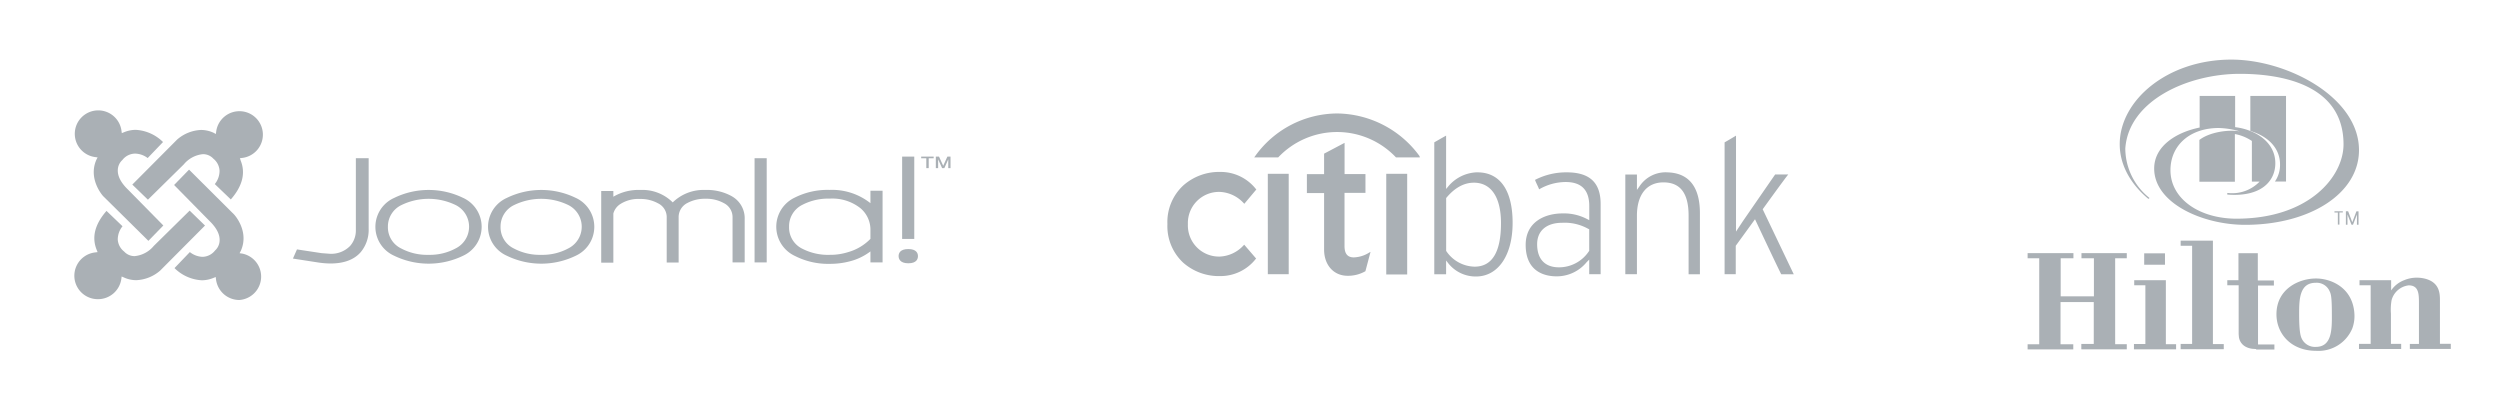 <svg id="Layer_2" data-name="Layer 2" xmlns="http://www.w3.org/2000/svg" viewBox="0 0 488.26 80"><title>svg</title><path d="M247.61,53.55h4.08V33.95h-4.08V53.55ZM306,33.66a13.24,13.24,0,0,0-6.2,1.47c0.08,0.34.7,1.5,0.79,1.85a10.4,10.4,0,0,1,5.21-1.43c3.06,0,4.59,1.57,4.59,4.68V43L310,42.8a9.72,9.72,0,0,0-4.8-1.12c-3.43,0-7.23,1.62-7.23,6.15,0,5.55,4.18,6.14,6,6.14a7.54,7.54,0,0,0,5.91-2.77l0.5-.5v2.85h2.23V39.87C312.62,35.7,310.51,33.66,306,33.66ZM310.38,49l-0.08.1a7,7,0,0,1-5.83,3.11c-2.73,0-4.26-1.6-4.26-4.52v0c0-2.61,1.82-4.18,4.88-4.18a9.42,9.42,0,0,1,5.08,1.17l0.21,0.1V49Zm-39.64,4.6h4.09V33.95h-4.09V53.56ZM238.23,37.48a6.7,6.7,0,0,1,4.69,2.22l0.1,0.1L245.37,37l-0.1-.1a8.76,8.76,0,0,0-6.93-3.32,10.55,10.55,0,0,0-7.24,2.64A9.74,9.74,0,0,0,228,43.77a9.75,9.75,0,0,0,3.06,7.51,10.5,10.5,0,0,0,7.24,2.64,8.76,8.76,0,0,0,6.93-3.32l0.1-.1L243,47.79l-0.1.1a6.68,6.68,0,0,1-4.69,2.22A6.08,6.08,0,0,1,232,43.79,6.08,6.08,0,0,1,238.23,37.48Zm26.18,12.79c-1.2,0-1.82-.68-1.82-2.22V37.67h4.09V34H262.6v-6.1l-4,2.11v4h-3.36v3.7h3.36V48.73c0,3,1.83,5.07,4.47,5.13a6.86,6.86,0,0,0,3.6-.89l1-3.78-0.21.11A6,6,0,0,1,264.41,50.27Zm24.14-16.62a7.63,7.63,0,0,0-5.71,2.77l-0.41.49V26.49c-0.58.31-2.11,1.2-2.31,1.31V53.56h2.31V50.88l0.41,0.52A6.82,6.82,0,0,0,288.27,54c4.3,0,7.15-4.11,7.15-10.48S292.94,33.66,288.56,33.66ZM288,52.08A6.83,6.83,0,0,1,282.44,49V38.68c1.65-2,3.47-3,5.42-3,3.39,0,5.29,2.88,5.29,7.9C293.15,49.23,291.41,52.08,288,52.08Zm37.41-18.43a6.13,6.13,0,0,0-5.21,2.74l-0.5.7v-3h-2.27V53.55h2.27V42.12c0-4.07,1.9-6.5,5.17-6.5s4.92,2.07,4.92,6.5V53.56H332V41.63C332,36.42,329.77,33.66,325.39,33.66Zm18.85,7.22s4.38-6.08,5-6.8h-2.56c-0.7,1-6.33,9.16-6.33,9.16l-1.32,2V26.49c-0.5.31-2,1.2-2.23,1.31V53.55H339V48l3.76-5.18s4.92,10.46,5.13,10.75h2.44ZM261.15,22.16a19.81,19.81,0,0,0-16,8.31l-0.2.27h4.69a15.82,15.82,0,0,1,23,0h4.67l-0.08-.27A20.18,20.18,0,0,0,261.15,22.16Z" style="fill:#aab0b5"/><path d="M25.84,36.05l8.76-8.8a7.59,7.59,0,0,1,4.66-1.87,5.86,5.86,0,0,1,2.43.54l0.47,0.25,0.07-.53a4.58,4.58,0,1,1,5.11,5.2l-0.48.06L47,31.35c1,2.46.35,5-1.92,7.6l-3.13-3a4.1,4.1,0,0,0,.93-2.61A3.23,3.23,0,0,0,41.68,31a2.73,2.73,0,0,0-2.06-.89,5.55,5.55,0,0,0-3.73,2l-7,6.89Z" style="fill:#aab0b5"/><path d="M46.74,58.59a4.59,4.59,0,0,1-4.55-4l-0.06-.49-0.45.18a6,6,0,0,1-2.27.46,8.2,8.2,0,0,1-5.33-2.38l3-3.13a4.18,4.18,0,0,0,2.46.93A3.19,3.19,0,0,0,42,48.92a2.72,2.72,0,0,0,.89-1.9c0.07-1.22-.59-2.53-2-3.89l-6.89-7,2.92-3,8.8,8.76c0.12,0.13,3,3.31,1.32,7.09l-0.25.47,0.53,0.08A4.58,4.58,0,0,1,46.74,58.59Z" style="fill:#aab0b5"/><path d="M19.15,58.43a4.58,4.58,0,0,1-.57-9.13l0.48-.06-0.18-.45c-1-2.46-.35-5,1.92-7.6l3.13,3A4.09,4.09,0,0,0,23,46.8a3.23,3.23,0,0,0,1.25,2.33,2.73,2.73,0,0,0,2.06.89,5.55,5.55,0,0,0,3.73-2l7-6.89,3,2.92-8.76,8.8a7.59,7.59,0,0,1-4.66,1.87,5.79,5.79,0,0,1-2.44-.54L23.76,54l-0.07.53A4.6,4.6,0,0,1,19.15,58.43Z" style="fill:#aab0b5"/><path d="M20.14,38.3s-3-3.27-1.32-7.09l0.24-.47-0.53-.07a4.58,4.58,0,1,1,5.2-5.11L23.79,26l0.45-.18a6,6,0,0,1,2.27-.46,8.2,8.2,0,0,1,5.33,2.38l-3,3.13A4.18,4.18,0,0,0,26.38,30a3.19,3.19,0,0,0-2.48,1.25,2.72,2.72,0,0,0-.89,1.9c-0.07,1.22.59,2.53,2,3.89l6.89,7-2.92,3Z" style="fill:#aab0b5"/><path id="path314" d="M69.5,30.9v14a4.55,4.55,0,0,1-1.12,3.13,5.15,5.15,0,0,1-4,1.53l-1.58-.12L58,48.71,57.21,50.5l4.84,0.75a16.65,16.65,0,0,0,2.5.21c2.62,0,4.6-.74,5.88-2.19A6.78,6.78,0,0,0,72,44.67V30.9H69.5" style="fill:#aab0b5"/><path id="path316" d="M89,48.51a10.57,10.57,0,0,1-5.29,1.26,10.76,10.76,0,0,1-5.33-1.23h0a4.58,4.58,0,0,1-2.62-4.24,4.64,4.64,0,0,1,2.62-4.24,12.13,12.13,0,0,1,10.64,0A4.73,4.73,0,0,1,89,48.51Zm1.47-9.85a15.37,15.37,0,0,0-13.5,0h0a6.18,6.18,0,0,0,0,11.28,15.42,15.42,0,0,0,13.49,0,6.22,6.22,0,0,0,0-11.29" style="fill:#aab0b5"/><path id="path318" d="M111,48.51a10.57,10.57,0,0,1-5.29,1.26,10.76,10.76,0,0,1-5.33-1.23,4.59,4.59,0,0,1-2.62-4.24,4.64,4.64,0,0,1,2.62-4.24,12.13,12.13,0,0,1,10.64,0A4.73,4.73,0,0,1,111,48.51Zm1.47-9.85a15.38,15.38,0,0,0-13.5,0h0a6.18,6.18,0,0,0,0,11.28,15.41,15.41,0,0,0,13.49,0,6.22,6.22,0,0,0,0-11.29" style="fill:#aab0b5"/><path id="path320" d="M142.9,38.31a10,10,0,0,0-5.16-1.21,8.59,8.59,0,0,0-6.35,2.43,8.4,8.4,0,0,0-6.34-2.43,9.64,9.64,0,0,0-5.26,1.32V37.3h-2.37v14h2.37V41.7a3.2,3.2,0,0,1,1.35-1.84,6.53,6.53,0,0,1,3.83-1,7,7,0,0,1,3.53.84,3,3,0,0,1,1.71,2.81v8.77h2.33V42.48a3.08,3.08,0,0,1,1.7-2.83,7.18,7.18,0,0,1,3.57-.83,7,7,0,0,1,3.56.85,3.05,3.05,0,0,1,1.7,2.81v8.77h2.37V42.81a4.92,4.92,0,0,0-2.55-4.5" style="fill:#aab0b5"/><path id="path322" d="M147.37,30.9V51.25h2.37V30.9h-2.37" style="fill:#aab0b5"/><path id="path324" d="M154.11,44.29A4.66,4.66,0,0,1,156.71,40a11,11,0,0,1,5.36-1.21,8.86,8.86,0,0,1,6,1.89A5.49,5.49,0,0,1,170,45v1.65a9.78,9.78,0,0,1-4.33,2.58,11.5,11.5,0,0,1-3.6.54,11,11,0,0,1-5.37-1.19A4.6,4.6,0,0,1,154.11,44.29Zm15.89-7v2.39a12.07,12.07,0,0,0-8-2.59,14.21,14.21,0,0,0-6.8,1.51A6.29,6.29,0,0,0,155.28,50a14.22,14.22,0,0,0,6.79,1.53,15.16,15.16,0,0,0,3.78-.46A11.21,11.21,0,0,0,170,49.1v2.15h2.37v-14H170" style="fill:#aab0b5"/><path id="path326" d="M177.4,48.64c-1.65,0-1.9.86-1.9,1.37s0.25,1.41,1.9,1.41,1.88-.88,1.88-1.41S179,48.64,177.4,48.64Zm1.16-18.06h-2.37V46.66h2.37V30.58" style="fill:#aab0b5"/><path id="path328" d="M182.38,30.91h-1v1.93h-0.47V30.91h-1V30.58h2.44v0.33Zm0.84,0.21v1.72h-0.45V30.58h0.62l0.82,1.8,0.82-1.8h0.61v2.26h-0.44V31.12l-0.77,1.72H184l-0.78-1.72" style="fill:#aab0b5"/><path d="M445.3,32.13a5.72,5.72,0,0,1-1,3.33h2.17V18.73H439.5v6.84C443.25,26.72,445.3,29.13,445.3,32.13Z" style="fill:#aab0b5;fill-rule:evenodd"/><path d="M433.32,25a16.12,16.12,0,0,1,4.13.66c-2.36-.41-6,0.19-7.9,1.67v8.16h6.93V26.18a8.77,8.77,0,0,1,3.32,1.35v7.94h1.51A7.47,7.47,0,0,1,435,37.68V38h0c6.59,0.52,9.38-2.6,9.38-6.12,0-4.14-3.88-6.56-7.85-7.05V18.73h-6.93v6.18c-4.48.9-8.88,3.57-8.88,8,0,6.8,9.5,11,17.77,11,12.56,0,22.23-6.07,22.23-14.59,0-10.32-14-17.68-24.92-17.68-12.56,0-21.81,8-21.81,16.51h0c0,4.41,2.48,8.11,5.6,10.69l0.23-.16A12.4,12.4,0,0,1,415.08,29c0.65-9.33,12.15-14.58,22.38-14.58,7.24,0,20.24,1.67,20.24,13.77,0,6.31-6.74,14.52-20.91,14.52-7.25,0-12.89-3.88-12.89-9.47C423.9,28.4,427.68,25,433.32,25Z" style="fill:#aab0b5"/><path d="M406.49,68.17v-1h2.43V59h-6.49v8.24h2.49v1H396v-1h2.27V50.44H396v-1h8.95v1h-2.49v7.44h6.49V50.44h-2.43v-1h8.85v1h-2.27V67.22h2.27v1h-8.85Z" style="fill:#aab0b5"/><path d="M418.77,51.7V49.48h4.06V51.7h-4.06Zm-2,16.48v-1H419V55.72h-2.18v-1H423V67.22h2v1h-8.24Z" style="fill:#aab0b5"/><path d="M425.89,68.17v-1h2.24V48h-2.24V47h6.3v20.2h2.12v1h-8.42Z" style="fill:#aab0b5"/><path d="M440.63,68.17c-2.21,0-3.41-1.14-3.41-2.89V55.72H435v-1h2.18V49.45c1.23,0,2.52,0,3.78,0v5.32h3.14v1H441v11.5h3.2v1h-3.57Z" style="fill:#aab0b5"/><path d="M459.41,64.15a7.15,7.15,0,0,1-7,4.37c-5.17,0-7.81-3.54-7.81-7.13,0-5,4.43-7,7.72-7,2.92,0,7.16,1.75,7.5,6.82A7,7,0,0,1,459.41,64.15ZM455,56.92a2.75,2.75,0,0,0-2.74-1.69c-3.17,0-3.23,3.26-3.23,6.09,0,3.81.34,4.49,0.58,4.95a2.86,2.86,0,0,0,2.67,1.48c3.17,0,3.17-3.41,3.14-6.55C455.42,57.78,455.2,57.35,455,56.92Z" style="fill:#aab0b5"/><path d="M470.65,68.17v-1h1.78v-7.9c0-1.78,0-3.54-2-3.54a3.93,3.93,0,0,0-3.35,2.92,10.76,10.76,0,0,0-.12,2.61v5.9h2v1h-8.24v-1H463V55.72h-2.18v-1H467v2a5.38,5.38,0,0,1,2.55-2,6.28,6.28,0,0,1,2.43-.49,6.67,6.67,0,0,1,1.84.25c2.58,0.77,2.71,2.74,2.71,4.15v8.52h2.12v1h-8Z" style="fill:#aab0b5"/><path d="M456.59,41.51h-0.66V41.26h1.63v0.24H456.9v2.37h-0.31V41.51Zm2.82,1.9h0l0.81-2.14h0.41v2.62h-0.31v-2h0l-0.77,2h-0.29l-0.79-2h0v2h-0.31V41.26h0.44Z" style="fill:#aab0b5"/></svg>
